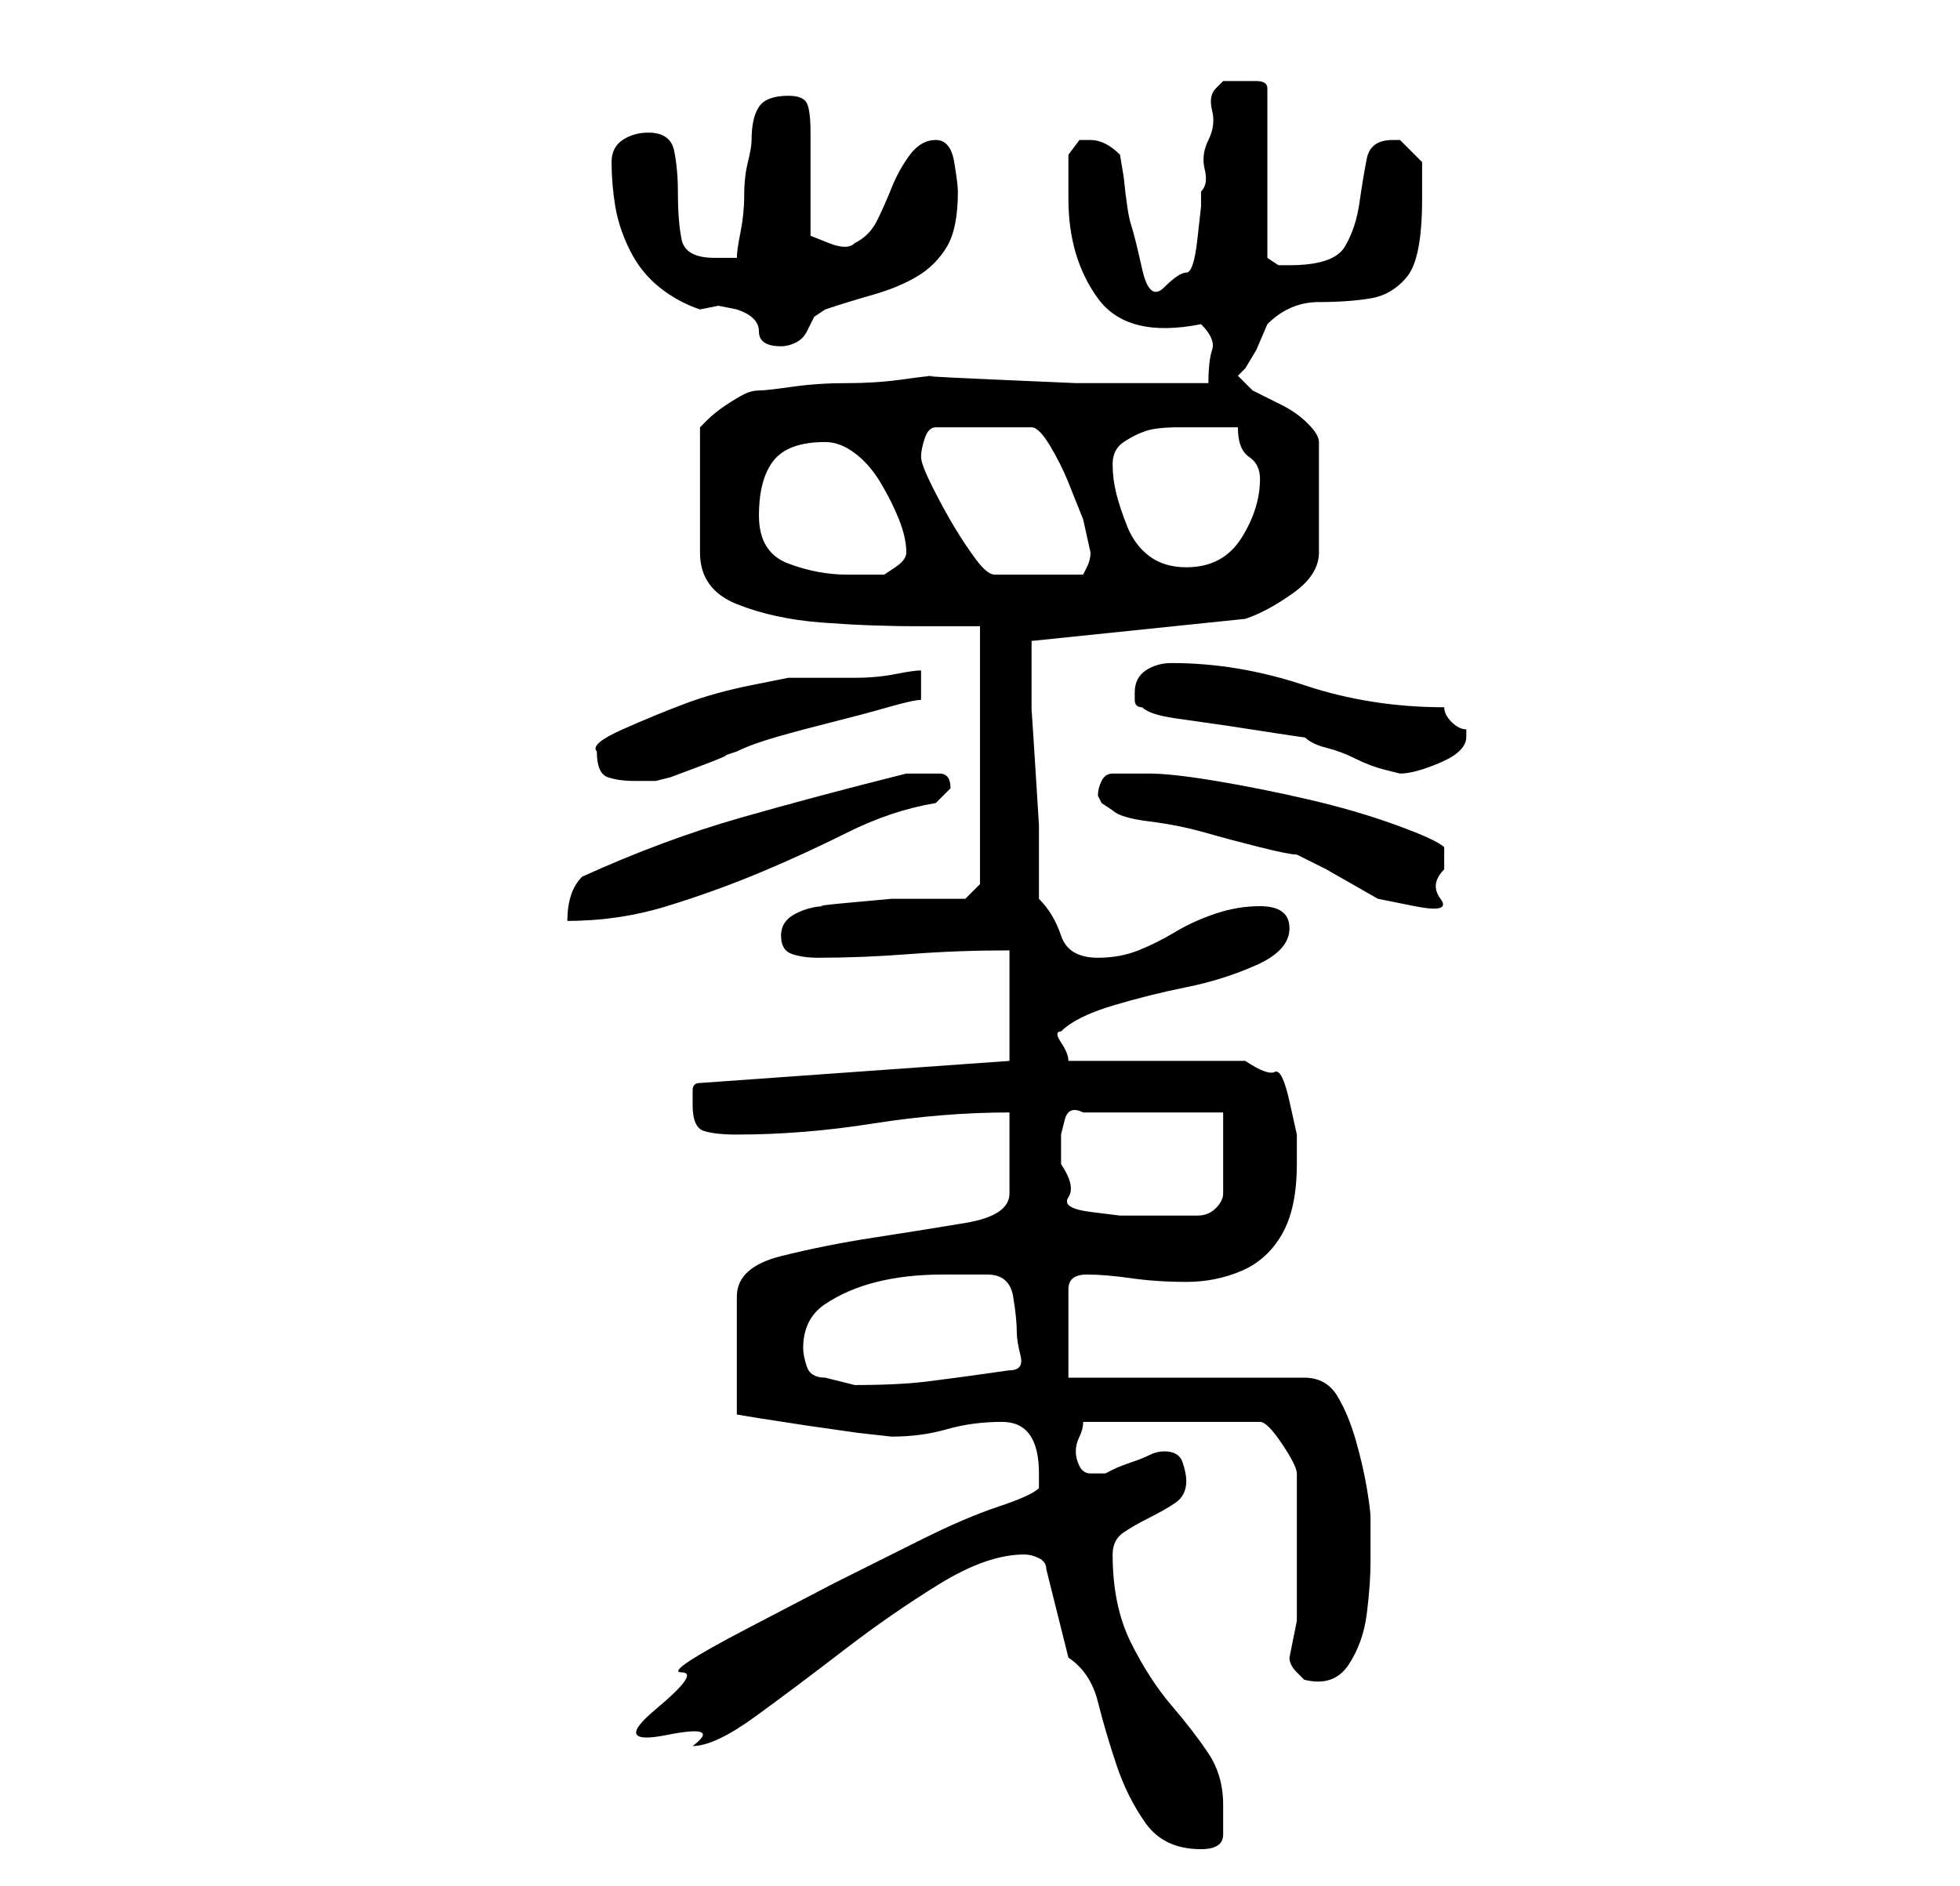 <?xml version="1.0" standalone="no"?>
<!DOCTYPE svg PUBLIC "-//W3C//DTD SVG 1.1//EN" "http://www.w3.org/Graphics/SVG/1.1/DTD/svg11.dtd" >
<svg xmlns="http://www.w3.org/2000/svg" xmlns:xlink="http://www.w3.org/1999/xlink" version="1.1" viewBox="-10 0 266 256">
   <path fill="currentColor"
d="M135 225q3 2 4 6t2.5 8.5t4 8t7.5 3.5q3 0 3 -2v-4q0 -4 -2 -7t-5 -6.5t-5.5 -8.5t-2.5 -12q0 -2 1.5 -3t3.5 -2t3.5 -2t1.5 -3q0 -1 -0.5 -2.5t-2.5 -1.5v0q-1 0 -2 0.5t-2.5 1t-2.5 1l-1 0.5h-2q-1 0 -1.5 -1t-0.5 -2t0.5 -2t0.5 -2h24q1 0 3 3t2 4v10v10l-0.5 2.5
l-0.5 2.5q0 1 1 2l1 1q4 1 6 -2t2.5 -7t0.5 -7v-6q0 -1 -0.5 -4t-1.5 -6.5t-2.5 -6t-4.5 -2.5h-32v-12q0 -2 2.5 -2t6 0.5t7.5 0.5t7.5 -1.5t5.5 -5t2 -9.5v-4t-1 -4.5t-2 -4t-4 -1.5h-24q0 -1 -1 -2.5t0 -1.5q2 -2 7 -3.5t10 -2.5t9.5 -3t4.5 -5t-4 -3q-3 0 -6 1t-5.5 2.5
t-5 2.5t-5.5 1q-4 0 -5 -3t-3 -5v-10t-0.5 -8t-0.5 -7.5v-8.5v-1l29 -3q3 -1 6.5 -3.5t3.5 -5.5v-15q0 -1 -1.5 -2.5t-3.5 -2.5l-4 -2t-2 -2l0.5 -0.5l0.5 -0.5l1.5 -2.5t1.5 -3.5q3 -3 7 -3t7 -0.5t5 -3t2 -10.5v-5l-3 -3h-1q-3 0 -3.5 2.5t-1 6t-2 6t-7.5 2.5h-1.5
t-1.5 -1v-23q0 -1 -1.5 -1h-2.5h-2t-1 1t-0.5 3t-0.5 4t-0.5 4t-0.5 3v2t-0.5 4.5t-1.5 4.5t-3 2t-3 -2.5t-1.5 -6t-1 -6.5l-0.5 -3q-1 -1 -2 -1.5t-2 -0.5h-1.5t-1.5 2v6q0 8 4 13.5t14 3.5q2 2 1.5 3.5t-0.5 4.5h-7h-11t-11.5 -0.5t-7.5 -0.5q-1 0 -4.5 0.5t-7.5 0.5
t-7.5 0.5t-4.5 0.5t-2 0.5t-2.5 1.5t-2.5 2l-1 1v17q0 5 5 7t11.5 2.5t13 0.5h8.5v35l-2 2h-4h-6t-5.5 0.5t-3.5 0.5q-2 0 -4 1t-2 3t1.5 2.5t3.5 0.5q6 0 12.5 -0.5t13.5 -0.5v15l-42 3q-1 0 -1 1v2q0 3 1.5 3.5t4.5 0.5q9 0 18.5 -1.5t18.5 -1.5v11q0 3 -6 4t-12.5 2
t-12.5 2.5t-6 5.5v16l3 0.5t6.5 1l7 1t4.5 0.5q4 0 7.5 -1t7.5 -1q5 0 5 7v2q-1 1 -5.5 2.5t-10.5 4.5l-12 6t-11.5 6t-9 6t-3.5 5t1.5 3.5t3.5 1.5q3 0 8.5 -4t12 -9t13 -9t11.5 -4q1 0 2 0.5t1 1.5zM99 183q0 -4 3 -6t7 -3t9 -1h6q3 0 3.5 3t0.5 5q0 1 0.5 3t-1.5 2
q-7 1 -11 1.5t-10 0.5l-2 -0.5l-2 -0.5q-2 0 -2.5 -1.5t-0.5 -2.5zM134 158v-2v-2t0.5 -2t2.5 -1h19v11q0 1 -1 2t-2.5 1h-3.5h-2h-5t-4 -0.5t-3 -2t-1 -4.5zM113 105q-12 3 -22.5 6t-21.5 8q-1 1 -1.5 2.5t-0.5 3.5q7 0 13.5 -2t12.5 -4.5t12 -5.5t12 -4l0.5 -0.5l0.5 -0.5
l0.5 -0.5l0.5 -0.5q0 -2 -1.5 -2h-2.5h-1.5h-0.5zM141 110q1 1 5 1.5t7.5 1.5t7.5 2t5 1l4 2t3.5 2t3.5 2t5 1t3.5 -1t0.5 -4v-3q-1 -1 -6.5 -3t-12 -3.5t-12.5 -2.5t-9 -1h-2.5h-2.5q-1 0 -1.5 1t-0.5 2l0.5 1t1.5 1zM71 102q0 3 1.5 3.5t3.5 0.5h2h1l2 -0.5t4 -1.5
t3.5 -1.5l1.5 -0.5q2 -1 5.5 -2t7.5 -2t7.5 -2t4.5 -1v-4q-1 0 -3.5 0.5t-5.5 0.5h-5h-4t-5 1t-9 2.5t-8.5 3.5t-3.5 3zM145 96q1 1 4.5 1.5l7 1t6.5 1t4 0.5q1 1 3 1.5t4 1.5t4 1.5l2 0.5q2 0 5.5 -1.5t3.5 -3.5v-1q-1 0 -2 -1t-1 -2q-10 0 -19 -3t-18 -3q-2 0 -3.5 1
t-1.5 3v1q0 1 1 1zM93 70q0 -5 2 -7.5t7 -2.5q2 0 4 1.5t3.5 4t2.5 5t1 4.5q0 1 -1.5 2l-1.5 1h-5q-4 0 -8 -1.5t-4 -6.5zM115 62q0 -1 0.5 -2.5t1.5 -1.5h13q1 0 2.5 2.5t2.5 5l2 5t1 4.5v0q0 1 -0.5 2l-0.5 1h-12q-1 0 -2.5 -2t-3 -4.5t-3 -5.5t-1.5 -4zM141 63
q0 -2 1.5 -3t3 -1.5t4.5 -0.5h3h2h3q0 3 1.5 4t1.5 3q0 4 -2.5 8t-7.5 4q-3 0 -5 -1.5t-3 -4t-1.5 -4.5t-0.5 -4zM73 22q0 3 0.5 6t2 6t4 5t5.5 3l2.5 -0.5t2.5 0.5q3 1 3 3t3 2q1 0 2 -0.5t1.5 -1.5l1 -2t1.5 -1q3 -1 6.5 -2t6 -2.5t4 -4t1.5 -7.5q0 -1 -0.5 -4t-2.5 -3
t-3.5 2t-2.5 4.5t-2 4.5t-3 3q-1 1 -3.5 0l-2.5 -1v-3v-4v-4v-3q0 -3 -0.5 -4t-2.5 -1q-3 0 -4 1.5t-1 4.5q0 1 -0.5 3t-0.5 4.5t-0.5 5t-0.5 3.5h-1.5h-1.5q-4 0 -4.5 -2.5t-0.5 -6.5q0 -3 -0.5 -5.5t-3.5 -2.5q-2 0 -3.5 1t-1.5 3z" />
</svg>
